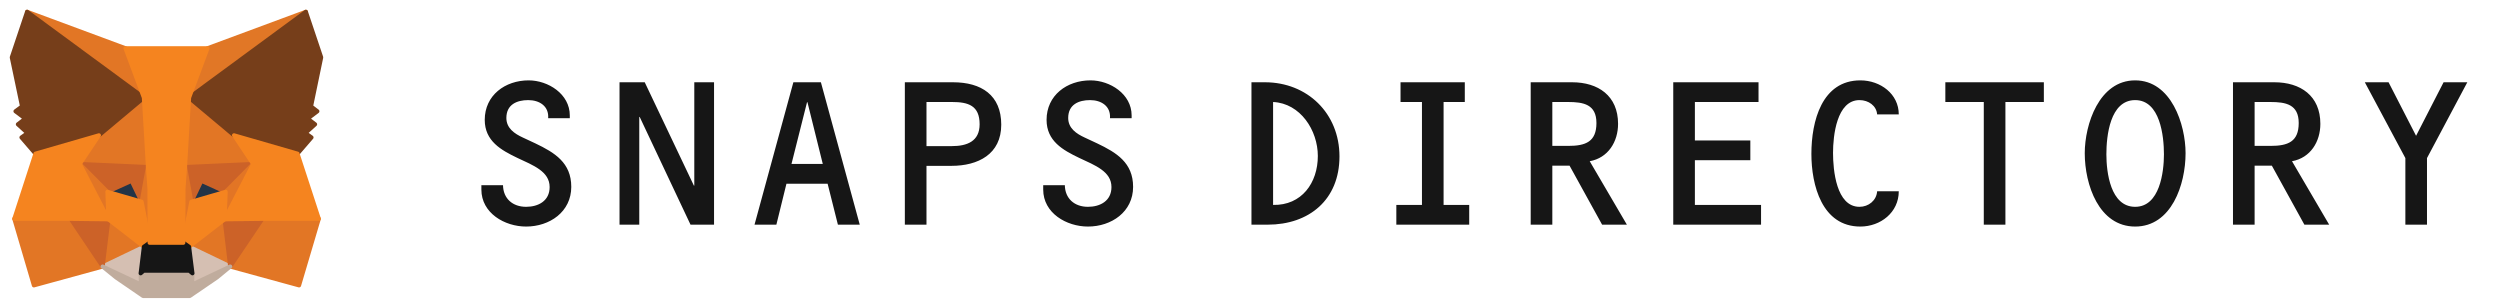 <svg width="212" height="26" viewBox="0 0 212 26" fill="none" xmlns="http://www.w3.org/2000/svg">
<path d="M25.939 1L15.69 8.532L17.595 4.093L25.939 1Z" fill="#E17726" stroke="#E17726" stroke-width="0.349" stroke-linecap="round" stroke-linejoin="round"/>
<path d="M2.298 1L12.456 8.602L10.641 4.093L2.298 1Z" fill="#E27625" stroke="#E27625" stroke-width="0.349" stroke-linecap="round" stroke-linejoin="round"/>
<path d="M22.248 18.465L19.521 22.602L25.361 24.199L27.033 18.555L22.248 18.465Z" fill="#E27625" stroke="#E27625" stroke-width="0.349" stroke-linecap="round" stroke-linejoin="round"/>
<path d="M1.213 18.555L2.875 24.199L8.704 22.602L5.988 18.465L1.213 18.555Z" fill="#E27625" stroke="#E27625" stroke-width="0.349" stroke-linecap="round" stroke-linejoin="round"/>
<path d="M8.39 11.475L6.768 13.905L12.547 14.166L12.354 7.99L8.39 11.475Z" fill="#E27625" stroke="#E27625" stroke-width="0.349" stroke-linecap="round" stroke-linejoin="round"/>
<path d="M19.846 11.475L15.821 7.919L15.69 14.166L21.468 13.905L19.846 11.475Z" fill="#E27625" stroke="#E27625" stroke-width="0.349" stroke-linecap="round" stroke-linejoin="round"/>
<path d="M8.705 22.602L12.202 20.925L9.191 18.595L8.705 22.602Z" fill="#E27625" stroke="#E27625" stroke-width="0.349" stroke-linecap="round" stroke-linejoin="round"/>
<path d="M16.034 20.925L19.521 22.602L19.045 18.595L16.034 20.925Z" fill="#E27625" stroke="#E27625" stroke-width="0.349" stroke-linecap="round" stroke-linejoin="round"/>
<path d="M19.521 22.602L16.034 20.925L16.318 23.175L16.287 24.129L19.521 22.602Z" fill="#D5BFB2" stroke="#D5BFB2" stroke-width="0.349" stroke-linecap="round" stroke-linejoin="round"/>
<path d="M8.704 22.602L11.948 24.129L11.928 23.175L12.202 20.925L8.704 22.602Z" fill="#D5BFB2" stroke="#D5BFB2" stroke-width="0.349" stroke-linecap="round" stroke-linejoin="round"/>
<path d="M12.009 17.109L9.11 16.265L11.158 15.331L12.009 17.109Z" fill="#233447" stroke="#233447" stroke-width="0.349" stroke-linecap="round" stroke-linejoin="round"/>
<path d="M16.227 17.109L17.078 15.331L19.136 16.265L16.227 17.109Z" fill="#233447" stroke="#233447" stroke-width="0.349" stroke-linecap="round" stroke-linejoin="round"/>
<path d="M8.705 22.602L9.212 18.465L5.988 18.555L8.705 22.602Z" fill="#CC6228" stroke="#CC6228" stroke-width="0.349" stroke-linecap="round" stroke-linejoin="round"/>
<path d="M19.025 18.465L19.522 22.602L22.249 18.555L19.025 18.465Z" fill="#CC6228" stroke="#CC6228" stroke-width="0.349" stroke-linecap="round" stroke-linejoin="round"/>
<path d="M21.468 13.905L15.69 14.166L16.227 17.109L17.078 15.331L19.136 16.265L21.468 13.905Z" fill="#CC6228" stroke="#CC6228" stroke-width="0.349" stroke-linecap="round" stroke-linejoin="round"/>
<path d="M9.11 16.265L11.158 15.331L12.009 17.109L12.547 14.166L6.768 13.905L9.11 16.265Z" fill="#CC6228" stroke="#CC6228" stroke-width="0.349" stroke-linecap="round" stroke-linejoin="round"/>
<path d="M6.768 13.905L9.191 18.595L9.11 16.265L6.768 13.905Z" fill="#E27525" stroke="#E27525" stroke-width="0.349" stroke-linecap="round" stroke-linejoin="round"/>
<path d="M19.136 16.265L19.045 18.595L21.468 13.905L19.136 16.265Z" fill="#E27525" stroke="#E27525" stroke-width="0.349" stroke-linecap="round" stroke-linejoin="round"/>
<path d="M12.546 14.166L12.009 17.109L12.688 20.584L12.84 16.004L12.546 14.166Z" fill="#E27525" stroke="#E27525" stroke-width="0.349" stroke-linecap="round" stroke-linejoin="round"/>
<path d="M15.689 14.166L15.405 15.994L15.547 20.584L16.226 17.109L15.689 14.166Z" fill="#E27525" stroke="#E27525" stroke-width="0.349" stroke-linecap="round" stroke-linejoin="round"/>
<path d="M16.227 17.109L15.547 20.584L16.034 20.925L19.045 18.595L19.136 16.265L16.227 17.109Z" fill="#F5841F" stroke="#F5841F" stroke-width="0.349" stroke-linecap="round" stroke-linejoin="round"/>
<path d="M9.11 16.265L9.191 18.595L12.202 20.925L12.689 20.584L12.009 17.109L9.11 16.265Z" fill="#F5841F" stroke="#F5841F" stroke-width="0.349" stroke-linecap="round" stroke-linejoin="round"/>
<path d="M16.287 24.129L16.318 23.175L16.054 22.954H12.182L11.928 23.175L11.948 24.129L8.704 22.602L9.84 23.526L12.141 25.103H16.085L18.396 23.526L19.521 22.602L16.287 24.129Z" fill="#C0AC9D" stroke="#C0AC9D" stroke-width="0.349" stroke-linecap="round" stroke-linejoin="round"/>
<path d="M16.034 20.925L15.548 20.584H12.689L12.202 20.925L11.928 23.175L12.182 22.954H16.055L16.318 23.175L16.034 20.925Z" fill="#161616" stroke="#161616" stroke-width="0.349" stroke-linecap="round" stroke-linejoin="round"/>
<path d="M26.374 9.024L27.236 4.866L25.938 1L16.034 8.281L19.846 11.475L25.229 13.031L26.415 11.655L25.898 11.284L26.719 10.541L26.09 10.059L26.912 9.436L26.374 9.024Z" fill="#763E1A" stroke="#763E1A" stroke-width="0.349" stroke-linecap="round" stroke-linejoin="round"/>
<path d="M1 4.867L1.872 9.024L1.314 9.436L2.146 10.059L1.517 10.541L2.338 11.284L1.821 11.655L3.007 13.031L8.39 11.475L12.202 8.281L2.298 1L1 4.867Z" fill="#763E1A" stroke="#763E1A" stroke-width="0.349" stroke-linecap="round" stroke-linejoin="round"/>
<path d="M25.229 13.031L19.846 11.475L21.468 13.905L19.045 18.595L22.249 18.555H27.034L25.229 13.031Z" fill="#F5841F" stroke="#F5841F" stroke-width="0.349" stroke-linecap="round" stroke-linejoin="round"/>
<path d="M8.39 11.475L3.007 13.031L1.213 18.555H5.988L9.191 18.595L6.768 13.905L8.39 11.475Z" fill="#F5841F" stroke="#F5841F" stroke-width="0.349" stroke-linecap="round" stroke-linejoin="round"/>
<path d="M15.689 14.166L16.034 8.281L17.595 4.093H10.641L12.202 8.281L12.547 14.166L12.678 16.014L12.688 20.584H15.547L15.557 16.014L15.689 14.166Z" fill="#F5841F" stroke="#F5841F" stroke-width="0.349" stroke-linecap="round" stroke-linejoin="round"/>
<path d="M44.615 19.212C42.798 19.212 40.821 18.072 40.821 16.077V15.703H42.655C42.673 16.843 43.475 17.538 44.615 17.538C45.648 17.538 46.609 17.039 46.609 15.863C46.609 14.545 45.238 14.029 43.867 13.387C42.495 12.729 41.106 11.963 41.106 10.164C41.106 8.08 42.834 6.815 44.828 6.815C46.485 6.815 48.319 7.973 48.319 9.79V10.021H46.485C46.556 9.006 45.755 8.489 44.793 8.489C43.831 8.489 42.94 8.864 42.94 10.003C42.94 10.876 43.635 11.339 44.33 11.66L45.398 12.159C47.037 12.942 48.444 13.797 48.444 15.845C48.444 17.965 46.609 19.212 44.615 19.212ZM58.876 15.739V6.976H60.551V19.052H58.556L54.245 9.914H54.21V19.052H52.536V6.976H54.673L58.841 15.739H58.876ZM69.772 13.904L68.472 8.668H68.436L67.118 13.904H69.772ZM70.182 15.578H66.691L65.836 19.052H63.983L67.278 6.976H69.612L72.907 19.052H71.054L70.182 15.578ZM76.731 19.052V6.976H80.81C83.214 6.976 84.906 8.062 84.906 10.573C84.906 13.085 82.93 14.064 80.685 14.064H78.566V19.052H76.731ZM78.566 12.39H80.721C81.986 12.39 83.072 11.998 83.072 10.538C83.072 8.953 82.11 8.65 80.739 8.65H78.566V12.39ZM92.258 19.212C90.441 19.212 88.464 18.072 88.464 16.077V15.703H90.298C90.316 16.843 91.118 17.538 92.258 17.538C93.291 17.538 94.252 17.039 94.252 15.863C94.252 14.545 92.881 14.029 91.51 13.387C90.138 12.729 88.749 11.963 88.749 10.164C88.749 8.08 90.477 6.815 92.471 6.815C94.128 6.815 95.962 7.973 95.962 9.79V10.021H94.128C94.199 9.006 93.397 8.489 92.436 8.489C91.474 8.489 90.583 8.864 90.583 10.003C90.583 10.876 91.278 11.339 91.973 11.66L93.041 12.159C94.68 12.942 96.087 13.797 96.087 15.845C96.087 17.965 94.252 19.212 92.258 19.212ZM106.124 19.052V6.976H107.264C110.862 6.976 113.587 9.612 113.587 13.263C113.587 16.932 111.022 19.052 107.495 19.052H106.124ZM107.958 8.65V17.377C110.381 17.431 111.752 15.507 111.752 13.227C111.752 11.054 110.274 8.757 107.958 8.65ZM122.416 8.65V17.377H124.589V19.052H118.409V17.377H120.582V8.65H118.765V6.976H124.215V8.65H122.416ZM131.637 14.047V19.052H129.803V6.976H133.312C135.52 6.976 137.212 8.115 137.212 10.502C137.212 12.016 136.375 13.387 134.808 13.672L137.96 19.052H135.859L133.098 14.047H131.637ZM131.637 12.372H132.991C134.469 12.372 135.378 12.016 135.378 10.431C135.378 8.846 134.273 8.65 132.973 8.65H131.637V12.372ZM143.726 8.65V11.909H148.428V13.584H143.726V17.377H149.337V19.052H141.892V6.976H149.123V8.65H143.726ZM161.016 9.701H159.181C159.128 8.97 158.451 8.489 157.685 8.489C155.744 8.489 155.441 11.535 155.441 12.96C155.441 14.403 155.708 17.538 157.685 17.538C158.451 17.538 159.128 17.003 159.181 16.22H161.016C161.016 18.018 159.466 19.212 157.756 19.212C154.497 19.212 153.606 15.685 153.606 13.049C153.606 10.271 154.497 6.815 157.756 6.815C159.466 6.815 161.016 7.973 161.016 9.701ZM170.059 8.65V19.052H168.225V8.65H164.965V6.976H173.319V8.65H170.059ZM181.061 6.815C184.125 6.815 185.336 10.556 185.336 12.996C185.336 15.65 184.143 19.212 181.061 19.212C177.98 19.212 176.787 15.65 176.787 12.996C176.787 10.556 177.998 6.815 181.061 6.815ZM181.061 8.489C178.924 8.489 178.621 11.535 178.621 13.085C178.621 14.599 178.96 17.538 181.061 17.538C183.145 17.538 183.502 14.599 183.502 13.085C183.502 11.535 183.181 8.489 181.061 8.489ZM191.191 14.047V19.052H189.357V6.976H192.865C195.074 6.976 196.766 8.115 196.766 10.502C196.766 12.016 195.929 13.387 194.362 13.672L197.514 19.052H195.412L192.652 14.047H191.191ZM191.191 12.372H192.545C194.023 12.372 194.931 12.016 194.931 10.431C194.931 8.846 193.827 8.65 192.527 8.65H191.191V12.372ZM204.883 11.517L207.216 6.976H209.229L205.809 13.405V19.052H203.975V13.405L200.537 6.976H202.55L204.883 11.517Z" fill="#161616"/>
</svg>
